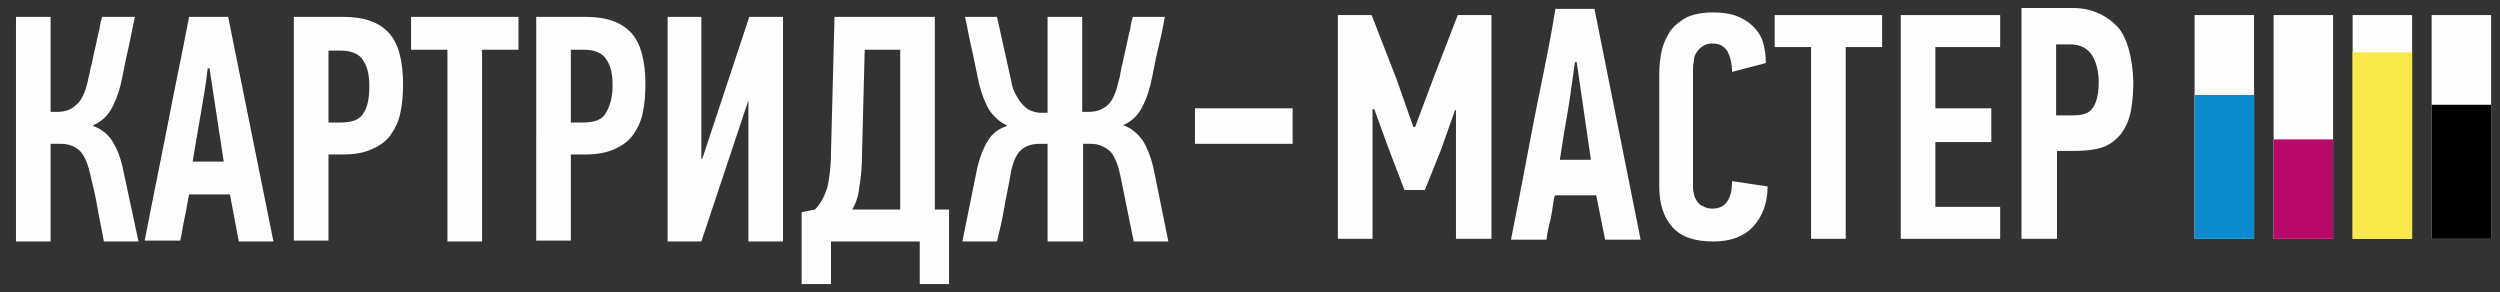 <?xml version="1.0" encoding="utf-8"?>
<!-- Generator: Adobe Illustrator 19.0.0, SVG Export Plug-In . SVG Version: 6.00 Build 0)  -->
<svg version="1.1" id="Layer_1" xmlns="http://www.w3.org/2000/svg" xmlns:xlink="http://www.w3.org/1999/xlink" x="0px" y="0px"
	 viewBox="0 0 281.6 32.9" style="enable-background:new 0 0 281.6 32.9;" xml:space="preserve">
<rect x="0" y="0" width="281.6" height="32.9" fill="#333333" stroke="none"/>
<style type="text/css">
	.st0{fill:#FEFEFE;}
	.st1{fill-rule:evenodd;clip-rule:evenodd;fill:#FEFEFE;}
	.st2{fill-rule:evenodd;clip-rule:evenodd;fill:#0A8CCF;}
	.st3{fill-rule:evenodd;clip-rule:evenodd;fill:#B70969;}
	.st4{fill-rule:evenodd;clip-rule:evenodd;fill:#F9E74C;}
	.st5{fill-rule:evenodd;clip-rule:evenodd;}
</style>
<g id="XMLID_803_">
	<g id="XMLID_837_">
		<path id="XMLID_838_" class="st0" d="M1.8,27.2V1.9h3.9v10.7h0.8c0.9,0,1.6-0.3,2.1-0.8c0.6-0.5,1-1.4,1.3-2.7
			c0-0.2,0.2-0.7,0.3-1.4c0.2-0.7,0.3-1.4,0.5-2.2C10.9,4.7,11,4,11.2,3.3c0.1-0.7,0.2-1.1,0.3-1.4h3.7c-0.3,1.3-0.5,2.5-0.8,3.8
			c-0.3,1.2-0.5,2.5-0.8,3.8c-0.3,1.2-0.7,2.2-1.2,3c-0.5,0.8-1.2,1.3-1.9,1.6v0.1c0.9,0.3,1.6,0.9,2.1,1.6c0.5,0.8,0.9,1.7,1.2,3
			c0.3,1.4,0.6,2.8,0.9,4.2c0.3,1.4,0.6,2.8,0.9,4.2h-3.9c-0.2-1.2-0.5-2.5-0.7-3.7c-0.2-1.2-0.5-2.5-0.8-3.7
			c-0.3-1.4-0.7-2.3-1.2-2.8c-0.5-0.5-1.3-0.8-2.1-0.8H5.7v11H1.8L1.8,27.2z M26.9,27.2l-1-5.3h-4.6c-0.2,0.9-0.3,1.8-0.5,2.6
			c-0.2,0.9-0.3,1.8-0.5,2.6h-4c0.8-4.2,1.7-8.5,2.5-12.6c0.8-4.2,1.7-8.4,2.5-12.6h4.4l5.1,25.3H26.9L26.9,27.2z M23.4,7.7
			c-0.2,1.7-0.5,3.5-0.8,5.2c-0.3,1.7-0.6,3.5-0.9,5.3h3.5L23.6,7.7H23.4L23.4,7.7z M38.7,1.9c2.3,0,4,0.6,5.1,1.8
			c1.1,1.2,1.6,3.2,1.6,5.8c0,1.2-0.1,2.3-0.3,3.2c-0.2,1-0.6,1.8-1.1,2.5c-0.5,0.7-1.2,1.2-2.1,1.6c-0.9,0.4-1.9,0.6-3.3,0.6H37
			v9.7h-3.9V1.9H38.7L38.7,1.9z M37,5.6v8.2h1.4c1.2,0,2.1-0.3,2.5-1c0.5-0.7,0.7-1.7,0.7-3.1c0-1.2-0.2-2.2-0.7-2.9
			c-0.4-0.7-1.3-1.1-2.5-1.1H37L37,5.6z M54.3,5.6v21.6h-3.9V5.6h-4.1V1.9h12.1v3.7H54.3L54.3,5.6z M66,1.9c2.3,0,4,0.6,5.1,1.8
			c1.1,1.2,1.6,3.2,1.6,5.8c0,1.2-0.1,2.3-0.3,3.2c-0.2,1-0.6,1.8-1.1,2.5c-0.5,0.7-1.2,1.2-2.1,1.6c-0.9,0.4-1.9,0.6-3.3,0.6h-1.6
			v9.7h-3.9V1.9H66L66,1.9z M64.3,5.6v8.2h1.4c1.2,0,2.1-0.3,2.5-1C68.7,12,69,11,69,9.6c0-1.2-0.2-2.2-0.7-2.9
			c-0.4-0.7-1.3-1.1-2.5-1.1H64.3L64.3,5.6z M84.3,11.3L79,27.2h-3.8V1.9h3.8v16h0.1l5.3-16h3.8v25.3h-3.9V11.3H84.3L84.3,11.3z
			 M93.6,27.2V32h-3.3v-8.1l1.5-0.3c0.7-0.7,1.1-1.6,1.4-2.5c0.2-1,0.4-2.2,0.4-3.8l0.4-15.4h11.3v21.7h1.6V32h-3.3v-4.8H93.6
			L93.6,27.2z M97.1,17.2c0,1.5-0.1,2.7-0.3,3.8c-0.1,1.1-0.4,1.9-0.8,2.6h5.4V5.6h-4L97.1,17.2L97.1,17.2z M118,27.2v-11h-0.9
			c-1,0-1.7,0.3-2.2,0.8c-0.5,0.5-0.9,1.5-1.1,2.8c-0.2,1.2-0.5,2.5-0.7,3.7c-0.2,1.2-0.5,2.5-0.8,3.7h-3.9l1.7-8.4
			c0.3-1.2,0.7-2.2,1.2-3c0.5-0.8,1.2-1.3,2.1-1.6v-0.1c-0.7-0.3-1.3-0.8-1.9-1.6c-0.5-0.8-0.9-1.8-1.2-3c-0.3-1.3-0.5-2.5-0.8-3.8
			c-0.3-1.2-0.5-2.5-0.8-3.8h3.6l1.6,7.2c0.1,0.7,0.3,1.2,0.6,1.7c0.2,0.4,0.5,0.8,0.8,1.1c0.3,0.3,0.6,0.5,0.9,0.6
			c0.3,0.1,0.6,0.2,1,0.2h0.8V1.9h3.9v10.7h0.7c0.8,0,1.5-0.2,2.1-0.7c0.6-0.5,1-1.4,1.3-2.8c0.1-0.2,0.2-0.7,0.3-1.4
			c0.2-0.7,0.3-1.4,0.5-2.2c0.2-0.8,0.3-1.5,0.5-2.2c0.1-0.7,0.2-1.1,0.3-1.4h3.6c-0.2,1.3-0.5,2.5-0.8,3.8
			c-0.3,1.2-0.5,2.5-0.8,3.8c-0.3,1.2-0.7,2.2-1.2,3c-0.5,0.8-1.2,1.3-1.9,1.6l0,0c0.9,0.3,1.6,0.9,2.2,1.7c0.5,0.8,0.9,1.8,1.2,3
			l1.7,8.4h-3.9l-1.5-7.4c-0.3-1.4-0.7-2.3-1.2-2.8c-0.6-0.5-1.3-0.8-2.1-0.8H122v11H118L118,27.2z"/>
	</g>
	<g id="XMLID_805_">
		<g id="XMLID_820_">
			<polygon id="XMLID_836_" class="st0" points="158.2,21.4 156.4,16.7 154.8,12.3 154.6,12.3 154.6,26.9 150.7,26.9 150.7,1.7 
				154.5,1.7 157.3,8.9 159.2,14.3 159.4,14.3 161.5,8.7 164.2,1.7 168,1.7 168,26.9 164,26.9 164,12.4 163.9,12.4 162.3,16.9 
				160.5,21.4 158.2,21.4 			"/>
			<path id="XMLID_833_" class="st0" d="M179.6,1h-4.4c-0.8,5-1.7,8.8-2.5,13c-0.8,4.2-1.7,9-2.5,13h4c0.1-1,0.3-1.6,0.5-2.5
				c0.2-0.9,0.3-2.5,0.5-2.5h4.6l1,5h4L179.6,1z M175.7,18c0.3-2,0.6-3.8,0.9-5.5c0.3-1.7,0.5-3.5,0.8-5.5h0.2l1.6,11H175.7z"/>
			<path id="XMLID_832_" class="st0" d="M192.9,1.4c1,0,1.9,0.1,2.7,0.4c0.8,0.3,1.4,0.7,1.9,1.2c0.5,0.5,0.9,1.1,1.1,1.8
				c0.2,0.7,0.3,1.5,0.3,2.3l-3.8,1c0-0.9-0.2-1.7-0.5-2.3c-0.4-0.6-0.9-0.9-1.7-0.9c-0.5,0-0.8,0.1-1.1,0.3
				c-0.3,0.2-0.5,0.4-0.7,0.7c-0.2,0.3-0.3,0.6-0.3,1c-0.1,0.4-0.1,0.7-0.1,1V21c0,0.2,0,0.5,0.1,0.8c0,0.3,0.2,0.6,0.3,0.8
				c0.2,0.3,0.4,0.5,0.7,0.6c0.3,0.2,0.6,0.3,1.1,0.3c1.4,0,2.2-1,2.2-3.1c0.7,0.1,1.3,0.2,2,0.3c0.7,0.1,1.3,0.2,2,0.3
				c0,1.9-0.6,3.4-1.6,4.5c-1,1.1-2.5,1.7-4.5,1.7c-2.1,0-3.6-0.5-4.6-1.6c-1-1.1-1.5-2.6-1.5-4.6V8.3c0-0.9,0.1-1.8,0.3-2.7
				c0.2-0.8,0.6-1.6,1-2.2c0.5-0.6,1.1-1.1,1.9-1.5C190.8,1.6,191.8,1.4,192.9,1.4L192.9,1.4z"/>
			<polygon id="XMLID_831_" class="st0" points="207.9,5.3 207.9,26.9 204,26.9 204,5.3 199.9,5.3 199.9,1.7 212,1.7 212,5.3 
				207.9,5.3 			"/>
			<polygon id="XMLID_828_" class="st0" points="214.1,26.9 214.1,1.7 225.3,1.7 225.3,5.3 218,5.3 218,12.2 224.3,12.2 224.3,16 
				218,16 218,23.3 225.3,23.3 225.3,26.9 214.1,26.9 			"/>
			<path id="XMLID_823_" class="st0" d="M238.6,3.1c-1.1-1.2-2.8-2.2-5.1-2.2h-5.8v26h4V17h1.8c1.3,0,2.4-0.1,3.3-0.4
				s1.6-0.9,2.1-1.5c0.5-0.7,0.9-1.5,1.1-2.5c0.2-1,0.3-2.2,0.3-3.4C240.2,6.4,239.6,4.3,238.6,3.1z M235.7,12.2
				c-0.5,0.7-1.3,0.8-2.5,0.8h-1.6V5h1.6c1.2,0,2,0.5,2.5,1.3c0.4,0.7,0.7,1.7,0.7,2.9C236.4,10.5,236.2,11.5,235.7,12.2z"/>
		</g>
		<g id="XMLID_806_">
			<path id="XMLID_813_" class="st1" d="M273.9,26.9h6.7V1.7h-6.7V26.9L273.9,26.9z M265,26.9h6.7V1.7H265V26.9L265,26.9z
				 M256.1,26.9h6.7V1.7h-6.7V26.9L256.1,26.9z M247.2,26.9h6.7V1.7h-6.7V26.9L247.2,26.9z"/>
			<polygon id="XMLID_810_" class="st2" points="247.2,10.7 253.9,10.7 253.9,26.9 247.2,26.9 247.2,10.7 			"/>
			<polygon id="XMLID_809_" class="st3" points="256.1,15.7 262.8,15.7 262.8,26.9 256.1,26.9 256.1,15.7 			"/>
			<polygon id="XMLID_808_" class="st4" points="265,5.9 271.7,5.9 271.7,26.9 265,26.9 265,5.9 			"/>
			<polygon id="XMLID_807_" class="st5" points="273.9,11.8 280.6,11.8 280.6,26.9 273.9,26.9 273.9,11.8 			"/>
		</g>
	</g>
	<rect id="XMLID_804_" x="134.6" y="12.2" class="st1" width="11" height="4"/>
</g>
</svg>

